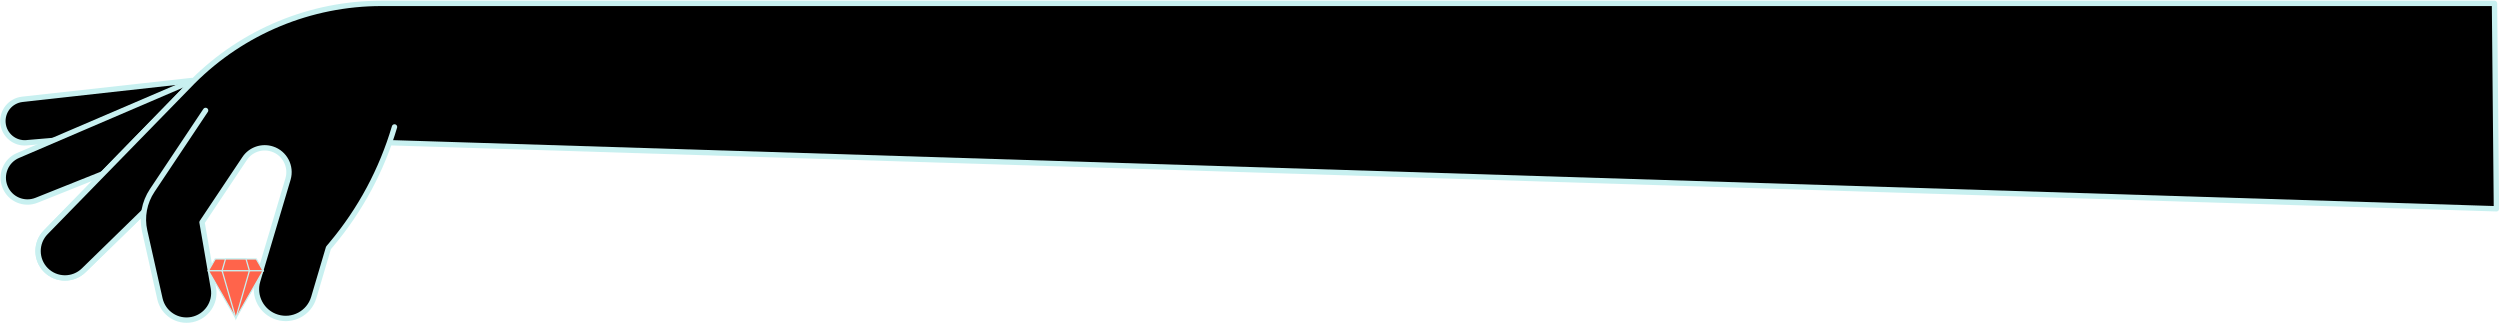 <svg width="2590" height="335" viewBox="0 0 2590 335" fill="none" xmlns="http://www.w3.org/2000/svg">
<path d="M203.701 132.8L27.501 147.9C15.201 149 4.301 139.9 3.101 127.6C1.901 115.3 10.801 104.3 23.101 102.9L198.801 83.4L203.701 132.8Z" fill="black"/>
<path d="M203.701 132.8L27.501 147.9C15.201 149 4.301 139.9 3.101 127.6C1.901 115.3 10.801 104.3 23.101 102.9L198.801 83.4L203.701 132.8Z" stroke="#C8F0F0" stroke-width="5.554" stroke-miterlimit="10" stroke-linecap="round" stroke-linejoin="round"/>
<path d="M220.201 134.599L37.801 207.499C25.001 212.599 10.501 206.499 5.301 193.799C0.001 181.099 6.001 166.499 18.601 161.099L199.101 83.699L220.201 134.599Z" fill="black"/>
<path d="M220.201 134.599L37.801 207.499C25.001 212.599 10.501 206.499 5.301 193.799C0.001 181.099 6.001 166.499 18.601 161.099L199.101 83.699L220.201 134.599Z" stroke="#C8F0F0" stroke-width="5.554" stroke-miterlimit="10" stroke-linecap="round" stroke-linejoin="round"/>
<path d="M243.1 127.6L86.8 280C75.9 290.7 58.4 290.6 47.6 279.8C36.8 269 36.7 251.5 47.4 240.6L199.8 84.4L243.1 127.6Z" fill="black" stroke="#C8F0F0" stroke-width="5.554" stroke-miterlimit="10" stroke-linecap="round" stroke-linejoin="round"/>
<path d="M243.1 127.6L86.8 280C75.9 290.7 58.4 290.6 47.6 279.8C36.8 269 36.7 251.5 47.4 240.6L199.8 84.4C251.6 32.6 321.9 3.5 395.2 3.5H2584.3L2586.3 216.3L325 145.4" fill="black"/>
<path d="M243.1 127.6L86.8 280C75.9 290.7 58.4 290.6 47.6 279.8C36.8 269 36.7 251.5 47.4 240.6L199.8 84.4C251.6 32.6 321.9 3.5 395.2 3.5H2584.3L2586.3 216.3L325 145.4" stroke="#C8F0F0" stroke-width="5.554" stroke-miterlimit="10" stroke-linecap="round" stroke-linejoin="round"/>
<path d="M213.001 114.4L157.701 197.3C149.501 209.6 146.601 224.8 149.901 239.3L165.701 309.6C169.101 324.6 183.701 334.1 198.801 331.1C213.801 328.1 223.801 313.7 221.101 298.6L209.301 230.3L253.401 164.3C259.601 154.9 271.401 150.9 282.101 154.4C295.001 158.6 302.201 172.4 298.401 185.4L267.001 290.8C262.101 306.8 271.201 323.8 287.201 328.6C303.201 333.5 320.201 324.4 325.001 308.4L340.301 256.8L343.401 253.1C373.301 217.5 395.501 176.1 408.701 131.5" fill="black"/>
<path d="M213.001 114.4L157.701 197.3C149.501 209.6 146.601 224.8 149.901 239.3L165.701 309.6C169.101 324.6 183.701 334.1 198.801 331.1C213.801 328.1 223.801 313.7 221.101 298.6L209.301 230.3L253.401 164.3C259.601 154.9 271.401 150.9 282.101 154.4C295.001 158.6 302.201 172.4 298.401 185.4L267.001 290.8C262.101 306.8 271.201 323.8 287.201 328.6C303.201 333.5 320.201 324.4 325.001 308.4L340.301 256.8L343.401 253.1C373.301 217.5 395.501 176.1 408.701 131.5" stroke="#C8F0F0" stroke-width="5.554" stroke-miterlimit="10" stroke-linecap="round" stroke-linejoin="round"/>
<path d="M215.9 280.501L223 268.301H265.5L272.6 280.501H215.9Z" fill="#FF644B" stroke="#C8F0F0" stroke-width="1.285" stroke-miterlimit="10"/>
<path d="M244.3 329.7L215.9 280.5H272.6L244.3 329.7Z" fill="#FF644B" stroke="#C8F0F0" stroke-width="1.285" stroke-miterlimit="10"/>
<path d="M230.1 280.501L233.6 268.301H254.9L258.4 280.501H230.1Z" fill="#FF644B" stroke="#C8F0F0" stroke-width="1.285" stroke-miterlimit="10"/>
<path d="M244.3 329.7L230.1 280.5H258.4L244.3 329.7Z" fill="#FF644B" stroke="#C8F0F0" stroke-width="1.285" stroke-miterlimit="10"/>
</svg>
